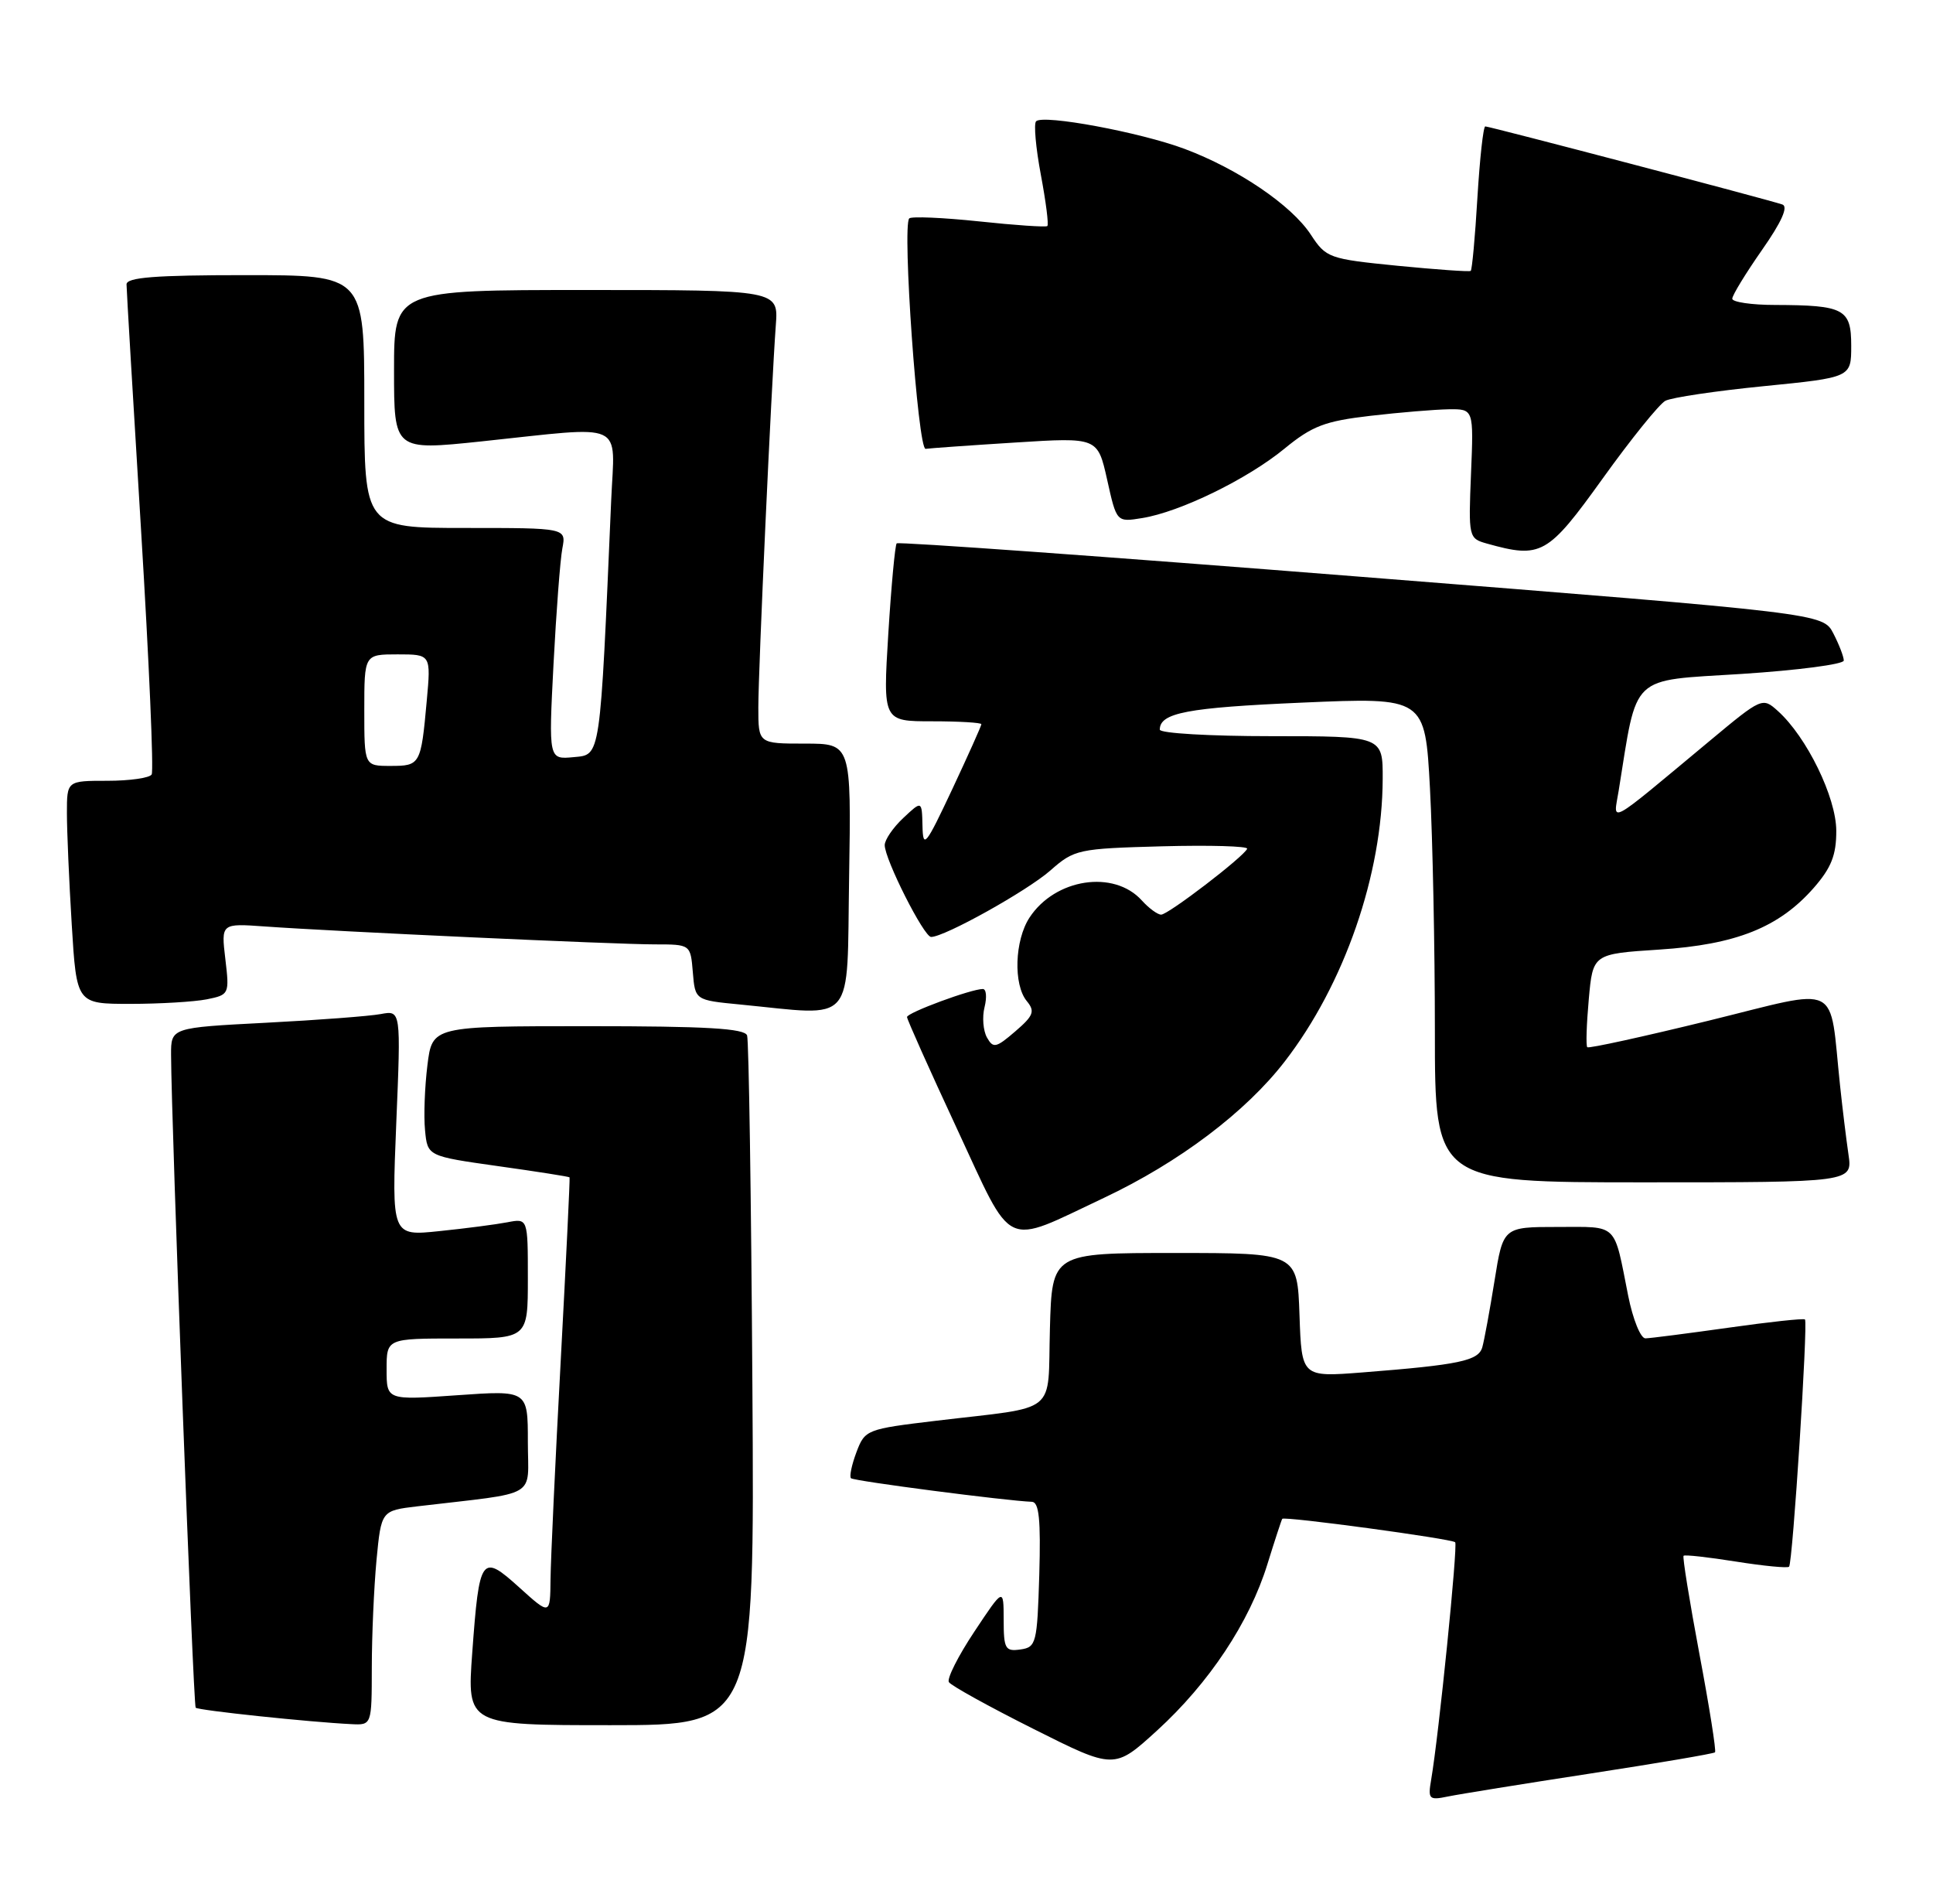 <?xml version="1.0" encoding="UTF-8" standalone="no"?>
<!DOCTYPE svg PUBLIC "-//W3C//DTD SVG 1.1//EN" "http://www.w3.org/Graphics/SVG/1.1/DTD/svg11.dtd" >
<svg xmlns="http://www.w3.org/2000/svg" xmlns:xlink="http://www.w3.org/1999/xlink" version="1.1" viewBox="0 0 260 256">
 <g >
 <path fill="currentColor"
d=" M 213.93 238.50 C 222.97 237.11 230.51 235.83 230.68 235.65 C 230.86 235.47 229.92 229.52 228.58 222.42 C 227.25 215.32 226.29 209.38 226.45 209.22 C 226.61 209.05 229.79 209.41 233.50 210.00 C 237.21 210.59 240.43 210.90 240.64 210.69 C 241.13 210.21 243.20 177.87 242.78 177.44 C 242.61 177.27 237.97 177.77 232.48 178.55 C 226.99 179.32 221.97 179.97 221.32 179.98 C 220.67 179.99 219.63 177.41 219.00 174.25 C 217.03 164.33 217.73 165.00 209.52 165.00 C 202.18 165.00 202.18 165.00 201.02 172.25 C 200.38 176.24 199.64 180.25 199.38 181.17 C 198.87 183.00 196.29 183.54 183.29 184.56 C 175.08 185.20 175.08 185.20 174.79 176.85 C 174.50 168.50 174.50 168.50 158.00 168.50 C 141.50 168.50 141.50 168.50 141.22 178.68 C 140.89 190.45 142.59 189.07 125.93 191.06 C 116.56 192.18 116.34 192.26 115.20 195.28 C 114.56 196.98 114.23 198.56 114.46 198.79 C 114.83 199.17 135.41 201.84 138.79 201.96 C 139.76 201.99 140.00 204.34 139.79 211.75 C 139.51 221.00 139.38 221.52 137.25 221.82 C 135.21 222.11 135.00 221.73 135.00 217.82 C 134.99 213.50 134.99 213.50 131.05 219.43 C 128.88 222.69 127.34 225.75 127.63 226.21 C 127.92 226.68 133.04 229.51 139.02 232.51 C 149.88 237.96 149.88 237.96 155.62 232.73 C 162.63 226.34 168.06 218.16 170.47 210.36 C 171.47 207.14 172.37 204.39 172.47 204.25 C 172.75 203.88 195.26 206.93 195.73 207.40 C 196.11 207.78 193.53 233.33 192.50 239.33 C 192.05 241.96 192.21 242.12 194.76 241.59 C 196.27 241.28 204.89 239.89 213.93 238.50 Z  M 50.01 224.25 C 50.01 219.99 50.30 213.50 50.64 209.82 C 51.28 203.15 51.28 203.15 56.14 202.57 C 72.73 200.61 71.00 201.62 71.00 193.89 C 71.00 186.96 71.00 186.96 61.50 187.63 C 52.00 188.30 52.00 188.30 52.00 184.15 C 52.00 180.00 52.00 180.00 61.50 180.00 C 71.00 180.00 71.00 180.00 71.00 171.92 C 71.00 163.84 71.00 163.84 68.25 164.37 C 66.74 164.66 62.62 165.20 59.09 165.56 C 52.68 166.23 52.68 166.23 53.30 151.05 C 53.93 135.86 53.93 135.86 51.21 136.37 C 49.72 136.65 42.76 137.18 35.75 137.54 C 23.00 138.20 23.00 138.20 23.01 141.85 C 23.04 150.97 25.99 229.33 26.32 229.65 C 26.67 230.01 41.67 231.59 47.25 231.86 C 50.00 232.00 50.00 232.00 50.01 224.25 Z  M 101.20 186.25 C 101.04 161.09 100.72 139.94 100.49 139.25 C 100.17 138.30 94.98 138.00 79.10 138.00 C 58.14 138.00 58.14 138.00 57.49 143.25 C 57.13 146.14 56.98 150.07 57.17 151.99 C 57.50 155.48 57.50 155.48 66.99 156.82 C 72.21 157.55 76.54 158.23 76.61 158.33 C 76.68 158.42 76.14 169.53 75.42 183.00 C 74.69 196.47 74.08 209.69 74.05 212.37 C 74.00 217.23 74.00 217.23 69.86 213.49 C 64.75 208.87 64.47 209.26 63.52 222.25 C 62.81 232.00 62.81 232.00 82.16 232.00 C 101.50 232.00 101.50 232.00 101.20 186.25 Z  M 148.50 161.08 C 158.58 156.32 167.56 149.55 172.81 142.74 C 180.83 132.36 185.94 117.59 185.98 104.75 C 186.00 99.00 186.00 99.00 171.00 99.00 C 162.75 99.00 156.00 98.61 156.00 98.12 C 156.00 95.86 159.69 95.16 175.09 94.49 C 191.68 93.77 191.68 93.77 192.34 106.04 C 192.70 112.79 193.00 127.47 193.00 138.66 C 193.00 159.00 193.00 159.00 221.09 159.00 C 249.18 159.00 249.18 159.00 248.63 155.25 C 248.33 153.19 247.82 149.03 247.50 146.00 C 246.00 131.87 247.90 132.82 229.86 137.25 C 221.05 139.41 213.69 141.02 213.50 140.83 C 213.30 140.64 213.40 137.73 213.70 134.38 C 214.25 128.28 214.25 128.28 223.18 127.70 C 233.51 127.03 239.28 124.73 243.96 119.40 C 246.32 116.70 247.00 114.99 246.99 111.72 C 246.98 107.23 243.02 99.11 239.14 95.62 C 237.07 93.75 236.98 93.79 229.98 99.62 C 215.87 111.36 217.01 110.73 217.72 106.34 C 220.28 90.46 219.08 91.59 234.25 90.63 C 241.81 90.14 248.00 89.33 248.00 88.83 C 248.00 88.32 247.37 86.68 246.60 85.19 C 245.20 82.48 245.20 82.48 183.11 77.57 C 148.96 74.86 120.84 72.84 120.61 73.07 C 120.39 73.31 119.88 78.79 119.48 85.25 C 118.76 97.00 118.76 97.00 125.38 97.00 C 129.02 97.00 132.00 97.18 132.00 97.39 C 132.00 97.61 130.23 101.55 128.08 106.14 C 124.50 113.75 124.15 114.19 124.08 111.08 C 124.00 107.65 124.00 107.65 121.50 110.00 C 120.12 111.29 119.00 112.94 119.00 113.65 C 119.00 115.56 124.27 126.00 125.24 126.00 C 127.05 126.00 138.12 119.83 141.27 117.07 C 144.51 114.22 145.00 114.12 156.31 113.81 C 162.74 113.64 167.89 113.79 167.75 114.14 C 167.34 115.18 157.14 123.00 156.18 123.00 C 155.70 123.00 154.53 122.14 153.58 121.09 C 149.82 116.93 141.92 118.14 138.48 123.39 C 136.47 126.45 136.28 132.43 138.12 134.64 C 139.24 136.00 139.02 136.59 136.56 138.70 C 133.97 140.93 133.59 141.01 132.75 139.52 C 132.24 138.60 132.09 136.76 132.43 135.43 C 132.76 134.09 132.66 133.00 132.20 133.00 C 130.62 133.00 122.00 136.19 122.00 136.77 C 122.00 137.09 125.01 143.82 128.69 151.73 C 136.41 168.32 134.77 167.55 148.50 161.08 Z  M 114.21 118.00 C 114.50 100.00 114.50 100.00 108.25 100.00 C 102.00 100.00 102.00 100.00 102.00 95.13 C 102.00 90.03 103.75 51.91 104.35 43.75 C 104.71 39.00 104.71 39.00 78.85 39.00 C 53.00 39.00 53.00 39.00 53.00 49.80 C 53.00 60.59 53.00 60.59 64.75 59.36 C 84.44 57.28 82.68 56.48 82.21 67.25 C 80.69 102.40 80.82 101.47 77.15 101.82 C 73.79 102.14 73.79 102.14 74.45 89.32 C 74.82 82.27 75.35 75.26 75.64 73.75 C 76.16 71.00 76.16 71.00 62.58 71.00 C 49.00 71.00 49.00 71.00 49.00 54.00 C 49.00 37.00 49.00 37.00 33.00 37.00 C 20.86 37.00 17.00 37.30 17.02 38.25 C 17.02 38.94 17.91 53.86 18.98 71.40 C 20.05 88.95 20.69 103.69 20.40 104.15 C 20.12 104.62 17.43 105.00 14.44 105.00 C 9.00 105.00 9.00 105.00 9.00 109.34 C 9.00 111.73 9.29 118.48 9.65 124.34 C 10.30 135.00 10.30 135.00 17.53 135.00 C 21.50 135.00 26.13 134.72 27.81 134.39 C 30.83 133.78 30.87 133.69 30.31 128.97 C 29.74 124.17 29.74 124.17 35.62 124.59 C 44.93 125.26 82.78 127.00 88.07 127.00 C 92.88 127.00 92.88 127.00 93.19 130.75 C 93.50 134.50 93.50 134.50 99.50 135.08 C 115.27 136.61 113.88 138.23 114.21 118.00 Z  M 215.57 64.35 C 219.38 59.04 223.18 54.34 224.00 53.90 C 224.82 53.46 230.79 52.57 237.25 51.93 C 249.00 50.76 249.00 50.76 249.00 46.50 C 249.00 41.54 248.06 41.04 238.75 41.01 C 235.59 41.01 233.00 40.62 233.00 40.17 C 233.00 39.71 234.80 36.77 236.99 33.63 C 239.63 29.86 240.56 27.79 239.74 27.50 C 237.94 26.87 200.36 17.00 199.78 17.00 C 199.51 17.00 199.04 21.32 198.72 26.59 C 198.41 31.87 198.00 36.30 197.82 36.43 C 197.65 36.57 193.21 36.25 187.97 35.74 C 178.74 34.82 178.37 34.69 176.31 31.55 C 173.71 27.59 166.54 22.72 159.33 20.02 C 153.37 17.79 140.31 15.36 139.36 16.31 C 139.03 16.64 139.32 19.88 140.00 23.50 C 140.68 27.12 141.08 30.23 140.87 30.40 C 140.67 30.57 136.52 30.29 131.67 29.77 C 126.81 29.26 122.59 29.08 122.30 29.37 C 121.32 30.35 123.46 60.51 124.50 60.36 C 125.05 60.28 130.48 59.89 136.57 59.51 C 147.64 58.81 147.64 58.81 148.92 64.52 C 150.19 70.23 150.19 70.23 153.63 69.67 C 158.72 68.85 167.76 64.44 172.75 60.35 C 176.49 57.28 178.20 56.63 184.32 55.92 C 188.27 55.46 193.01 55.07 194.86 55.04 C 198.22 55.00 198.22 55.00 197.86 63.70 C 197.51 72.26 197.54 72.41 200.00 73.10 C 207.30 75.14 208.17 74.65 215.57 64.35 Z  M 49.00 95.50 C 49.00 88.00 49.00 88.00 53.48 88.00 C 57.97 88.00 57.97 88.00 57.40 94.25 C 56.62 102.84 56.53 103.00 52.53 103.00 C 49.00 103.00 49.00 103.00 49.00 95.50 Z "/>
</g>
</svg>